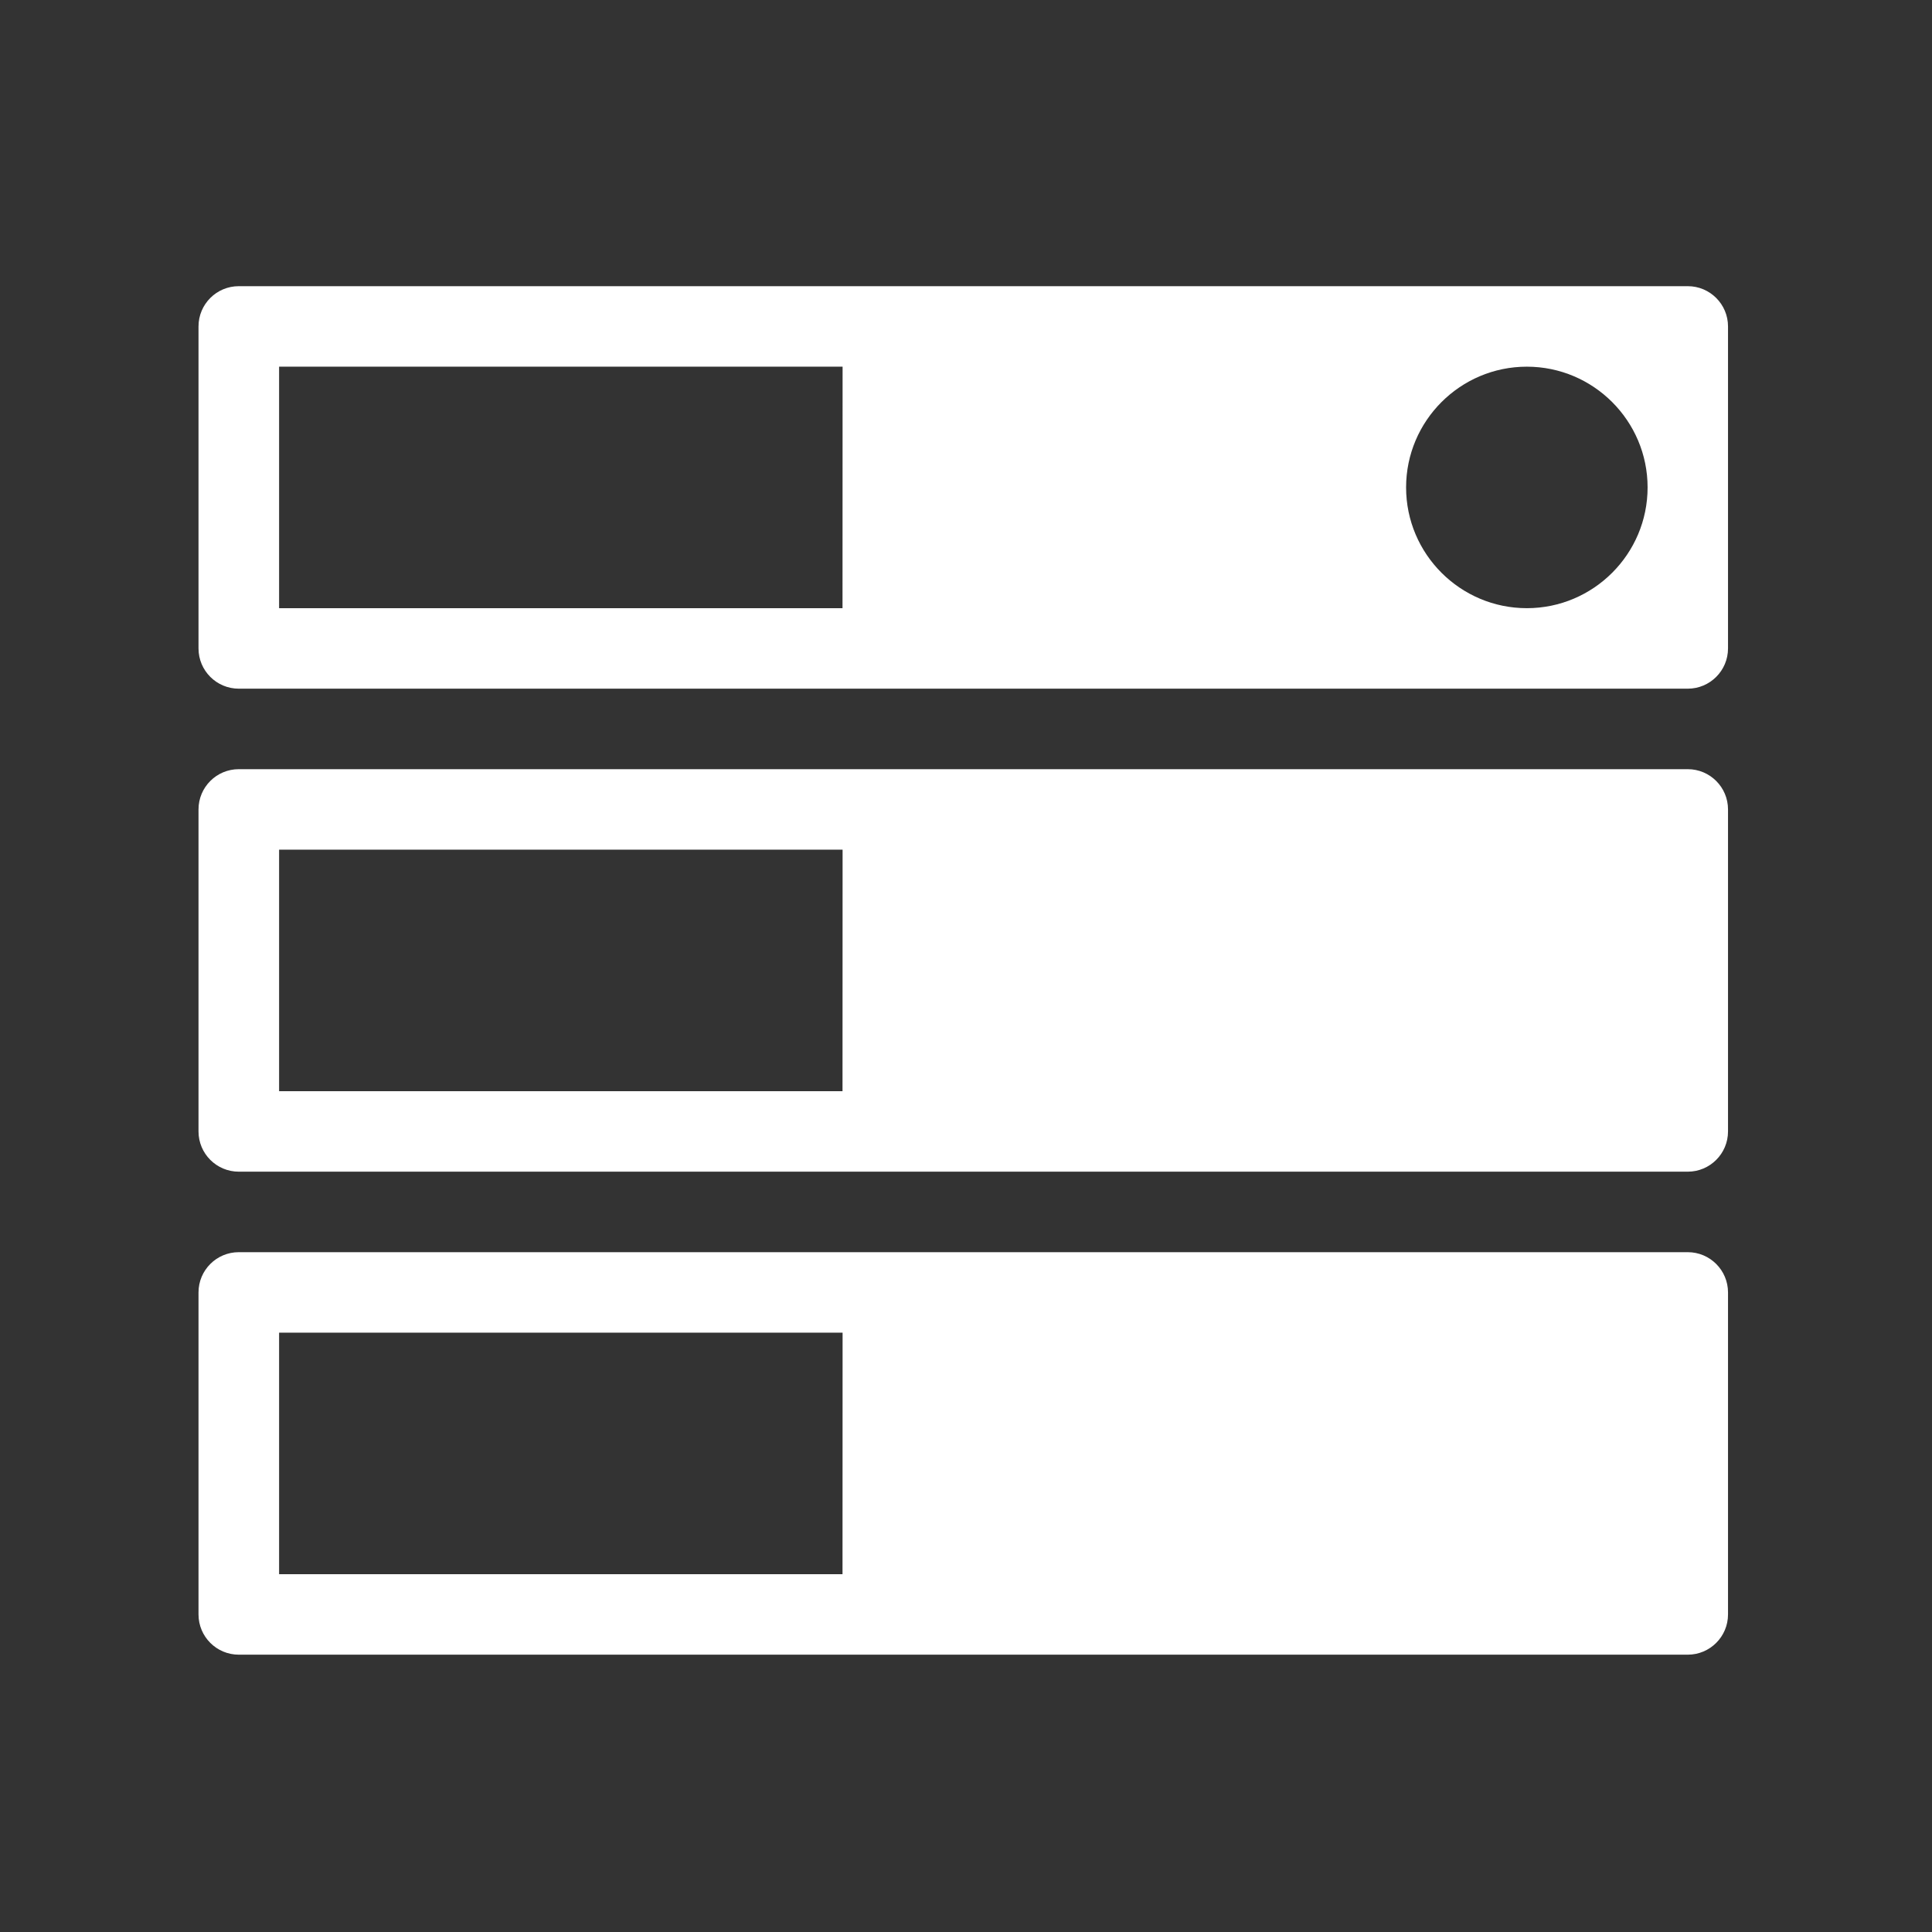 <?xml version="1.0" encoding="UTF-8"?>
<svg width="24px" height="24px" viewBox="0 0 24 24" version="1.1" xmlns="http://www.w3.org/2000/svg" xmlns:xlink="http://www.w3.org/1999/xlink">
    <rect x="0" y="0" width="24" height="24" fill="#333333" stroke="none"/>
    <title>algorithm icon</title>
    <defs>
        <polygon id="path-1" points="1 22 22 22 22 2 1 2"></polygon>
    </defs>
    <g id="页面-1" stroke="none" stroke-width="1" fill="none" fill-rule="evenodd">
        <g id="综合管理系统&gt;算法管理&gt;原始数据" transform="translate(-28, -179)">
            <g id="algorithm-icon" transform="translate(28, 179)">
                <rect id="矩形" fill="#D8D8D8" opacity="0" x="0" y="0" width="24" height="24"></rect>
                <mask id="mask-2" fill="white">
                    <use xlink:href="#path-1"></use>
                </mask>
                <g id="Clip-6"></g>
                <path d="M10.466,19.555 L3.467,19.555 L3.467,16.555 L10.467,16.555 L10.466,19.555 Z M20.966,15.555 L2.966,15.555 C2.69,15.555 2.466,15.779 2.466,16.055 L2.466,20.055 C2.466,20.331 2.69,20.555 2.966,20.555 L20.966,20.555 C21.242,20.555 21.466,20.331 21.466,20.055 L21.466,16.055 C21.466,15.779 21.242,15.555 20.966,15.555 L20.966,15.555 Z" id="Fill-10" fill="#FFFFFF" mask="url(#mask-2)"></path>
                <path d="M10.466,13.555 L3.467,13.555 L3.467,10.555 L10.467,10.555 L10.466,13.555 Z M20.966,9.555 L2.966,9.555 C2.69,9.555 2.466,9.779 2.466,10.055 L2.466,14.055 C2.466,14.331 2.69,14.555 2.966,14.555 L20.966,14.555 C21.242,14.555 21.466,14.331 21.466,14.055 L21.466,10.055 C21.466,9.779 21.242,9.555 20.966,9.555 L20.966,9.555 Z" id="Fill-19" fill="#FFFFFF" mask="url(#mask-2)"></path>
                <path d="M18.967,7.555 C18.14,7.555 17.467,6.882 17.467,6.055 C17.467,5.228 18.14,4.555 18.967,4.555 C19.794,4.555 20.467,5.228 20.467,6.055 C20.467,6.882 19.794,7.555 18.967,7.555 L18.967,7.555 Z M10.466,7.555 L3.467,7.555 L3.467,4.555 L10.467,4.555 L10.466,7.555 Z M20.966,3.555 L2.966,3.555 C2.69,3.555 2.466,3.779 2.466,4.055 L2.466,8.055 C2.466,8.331 2.69,8.555 2.966,8.555 L20.966,8.555 C21.242,8.555 21.466,8.331 21.466,8.055 L21.466,4.055 C21.466,3.779 21.242,3.555 20.966,3.555 L20.966,3.555 Z" id="Fill-19备份" fill="#FFFFFF" mask="url(#mask-2)"></path>
            </g>
        </g>
    </g>
</svg>